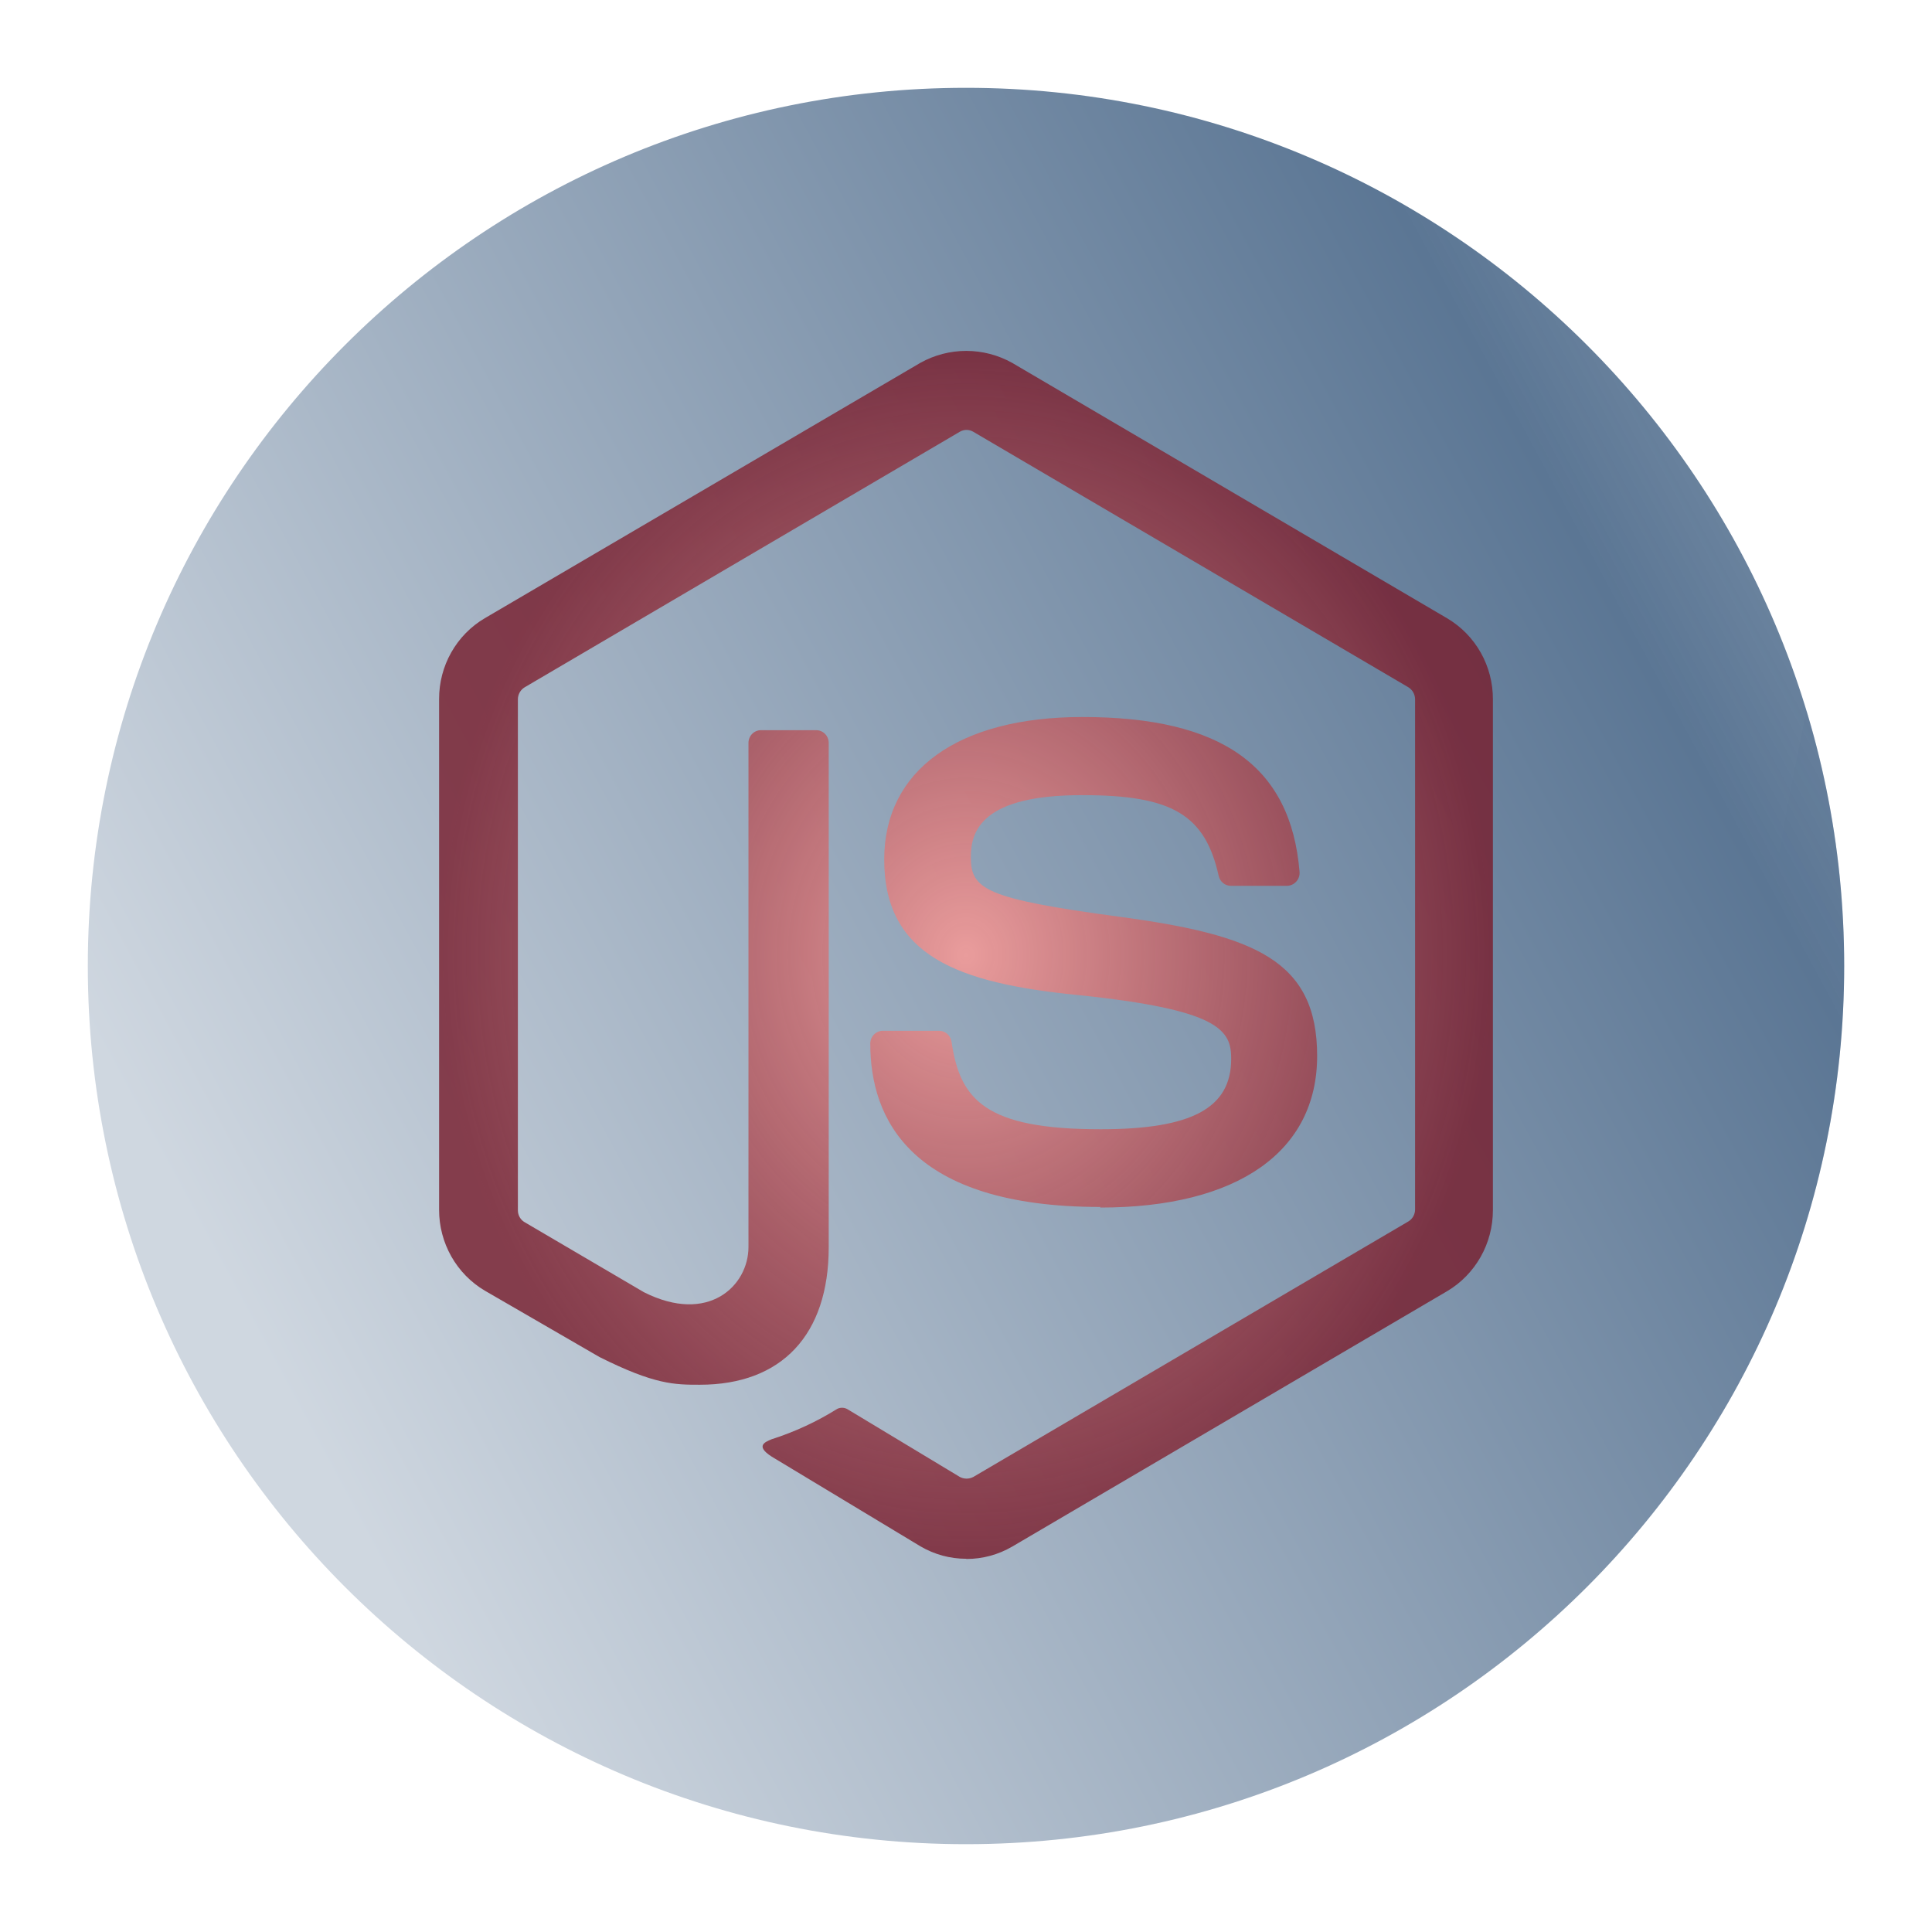 <svg width="88" height="88" viewBox="0 0 88 88" fill="none" xmlns="http://www.w3.org/2000/svg">
<g filter="url(#filter0_d_142_199)">
<g clip-path="url(#clip0_142_199)">
<path d="M44 80C21.909 80 4 62.091 4 40V40C4 17.909 21.909 0 44 0V0C66.091 0 84 17.909 84 40V40C84 62.091 66.091 80 44 80V80Z" fill="white"/>
<path d="M209.046 63.898C80.664 145.542 70.3 87.85 81.963 29.936C91.984 -19.819 95.633 -72.191 95.279 -122.945C94.467 -239.61 158.075 -453.479 612.801 -522.814C680.084 -533.073 704.722 -500.767 713.125 -468.719C722.302 -433.717 703.24 -399.439 679.1 -372.483C593.705 -277.125 375.452 -41.927 209.046 63.898Z" fill="url(#paint0_radial_142_199)"/>
<path d="M30.845 136.588C-38.658 263.681 -89.665 -254.397 25.296 -94.448C140.257 65.501 109.613 -129.791 151.405 -97.477C167.55 -84.994 175.756 -63.645 179.039 -38.817C187.093 22.089 60.324 82.685 30.845 136.588V136.588Z" fill="url(#paint1_linear_142_199)"/>
<g clip-path="url(#clip1_142_199)">
<path fill-rule="evenodd" clip-rule="evenodd" d="M50.134 50.976C41.459 50.976 39.64 46.948 39.64 43.533C39.64 43.379 39.701 43.23 39.808 43.121C39.915 43.012 40.061 42.951 40.213 42.951H42.776C42.912 42.951 43.044 43.001 43.147 43.092C43.25 43.182 43.319 43.306 43.34 43.443C43.727 46.097 44.876 47.436 50.126 47.436C54.305 47.436 56.079 46.465 56.079 44.227C56.079 42.929 55.573 41.989 49.082 41.322C43.652 40.776 40.275 39.563 40.275 35.145C40.275 31.081 43.648 28.659 49.302 28.659C55.652 28.659 58.796 30.897 59.193 35.713C59.199 35.795 59.189 35.877 59.162 35.954C59.136 36.031 59.093 36.101 59.038 36.161C58.982 36.222 58.913 36.27 58.838 36.302C58.762 36.334 58.68 36.35 58.598 36.349H56.066C55.937 36.349 55.812 36.305 55.712 36.224C55.611 36.142 55.54 36.029 55.511 35.901C54.89 33.113 53.393 32.218 49.315 32.218C44.753 32.209 44.22 33.825 44.22 35.033C44.22 36.501 44.846 36.931 51.002 37.759C57.158 38.587 59.994 39.751 59.994 44.097C59.994 48.443 56.392 51.003 50.108 51.003L50.134 50.976ZM44.009 67C43.279 67.001 42.562 66.806 41.93 66.436L35.325 62.453C34.334 61.889 34.818 61.692 35.144 61.557C36.195 61.222 37.2 60.756 38.139 60.17C38.217 60.132 38.304 60.116 38.39 60.122C38.476 60.129 38.56 60.157 38.632 60.206L43.718 63.272C43.813 63.322 43.919 63.349 44.026 63.349C44.134 63.349 44.24 63.322 44.335 63.272L64.151 51.634C64.244 51.578 64.321 51.498 64.374 51.402C64.427 51.306 64.455 51.198 64.455 51.088V27.858C64.455 27.746 64.427 27.637 64.373 27.539C64.319 27.442 64.241 27.361 64.147 27.303L44.33 15.666C44.237 15.611 44.132 15.582 44.024 15.582C43.917 15.582 43.811 15.611 43.718 15.666L23.902 27.303C23.807 27.359 23.728 27.439 23.673 27.536C23.618 27.633 23.589 27.742 23.589 27.854V51.128C23.589 51.238 23.617 51.346 23.671 51.441C23.725 51.537 23.803 51.615 23.897 51.67L29.327 54.857C32.264 56.338 34.092 54.57 34.092 52.798V29.841C34.091 29.764 34.106 29.688 34.135 29.617C34.163 29.545 34.206 29.481 34.26 29.427C34.313 29.372 34.377 29.33 34.447 29.301C34.518 29.272 34.593 29.258 34.669 29.259H37.174C37.25 29.259 37.324 29.273 37.394 29.302C37.464 29.331 37.527 29.374 37.58 29.428C37.634 29.482 37.676 29.547 37.704 29.618C37.733 29.689 37.747 29.764 37.747 29.841V52.807C37.747 56.804 35.602 59.073 31.877 59.073C30.732 59.073 29.825 59.073 27.306 57.811L22.078 54.785C21.446 54.411 20.922 53.874 20.557 53.23C20.193 52.585 20 51.854 20 51.111L20 27.836C19.999 27.092 20.19 26.36 20.555 25.715C20.92 25.07 21.445 24.534 22.078 24.161L41.926 12.524C42.566 12.169 43.282 11.983 44.011 11.983C44.74 11.983 45.456 12.169 46.096 12.524L65.913 24.161C66.55 24.536 67.079 25.075 67.446 25.724C67.812 26.373 68.003 27.11 68 27.858V51.133C67.998 51.876 67.806 52.606 67.441 53.251C67.076 53.895 66.553 54.432 65.921 54.808L46.105 66.445C45.47 66.816 44.75 67.01 44.018 67.009V67.009L44.009 67Z" fill="url(#paint2_radial_142_199)"/>
</g>
</g>
</g>
<defs>
<filter id="filter0_d_142_199" x="0" y="0" width="88" height="88" filterUnits="userSpaceOnUse" color-interpolation-filters="sRGB">
<feFlood flood-opacity="0" result="BackgroundImageFix"/>
<feColorMatrix in="SourceAlpha" type="matrix" values="0 0 0 0 0 0 0 0 0 0 0 0 0 0 0 0 0 0 127 0" result="hardAlpha"/>
<feOffset dy="4"/>
<feGaussianBlur stdDeviation="2"/>
<feComposite in2="hardAlpha" operator="out"/>
<feColorMatrix type="matrix" values="0 0 0 0 0 0 0 0 0 0 0 0 0 0 0 0 0 0 0.25 0"/>
<feBlend mode="normal" in2="BackgroundImageFix" result="effect1_dropShadow_142_199"/>
<feBlend mode="normal" in="SourceGraphic" in2="effect1_dropShadow_142_199" result="shape"/>
</filter>
<radialGradient id="paint0_radial_142_199" cx="0" cy="0" r="1" gradientUnits="userSpaceOnUse" gradientTransform="translate(23.027 232.479) rotate(-116.519) scale(129.413 606.141)">
<stop stop-color="#325379"/>
<stop offset="1" stop-color="#D9DFE6"/>
</radialGradient>
<linearGradient id="paint1_linear_142_199" x1="41.938" y1="113.233" x2="184.291" y2="36.561" gradientUnits="userSpaceOnUse">
<stop stop-color="#CFD7E0"/>
<stop offset="0.435" stop-color="#5B7694"/>
<stop offset="1" stop-color="#8A9DB3" stop-opacity="0"/>
</linearGradient>
<radialGradient id="paint2_radial_142_199" cx="0" cy="0" r="1" gradientUnits="userSpaceOnUse" gradientTransform="translate(44 39.496) rotate(90) scale(27.513 24)">
<stop stop-color="#E99C9C"/>
<stop offset="1" stop-color="#781E2E" stop-opacity="0.82"/>
</radialGradient>
<clipPath id="clip0_142_199">
<path d="M44 80C21.909 80 4 62.091 4 40V40C4 17.909 21.909 0 44 0V0C66.091 0 84 17.909 84 40V40C84 62.091 66.091 80 44 80V80Z" fill="white"/>
</clipPath>
<clipPath id="clip1_142_199">
<rect width="48" height="55" fill="white" transform="translate(20 12)"/>
</clipPath>
</defs>
</svg>
